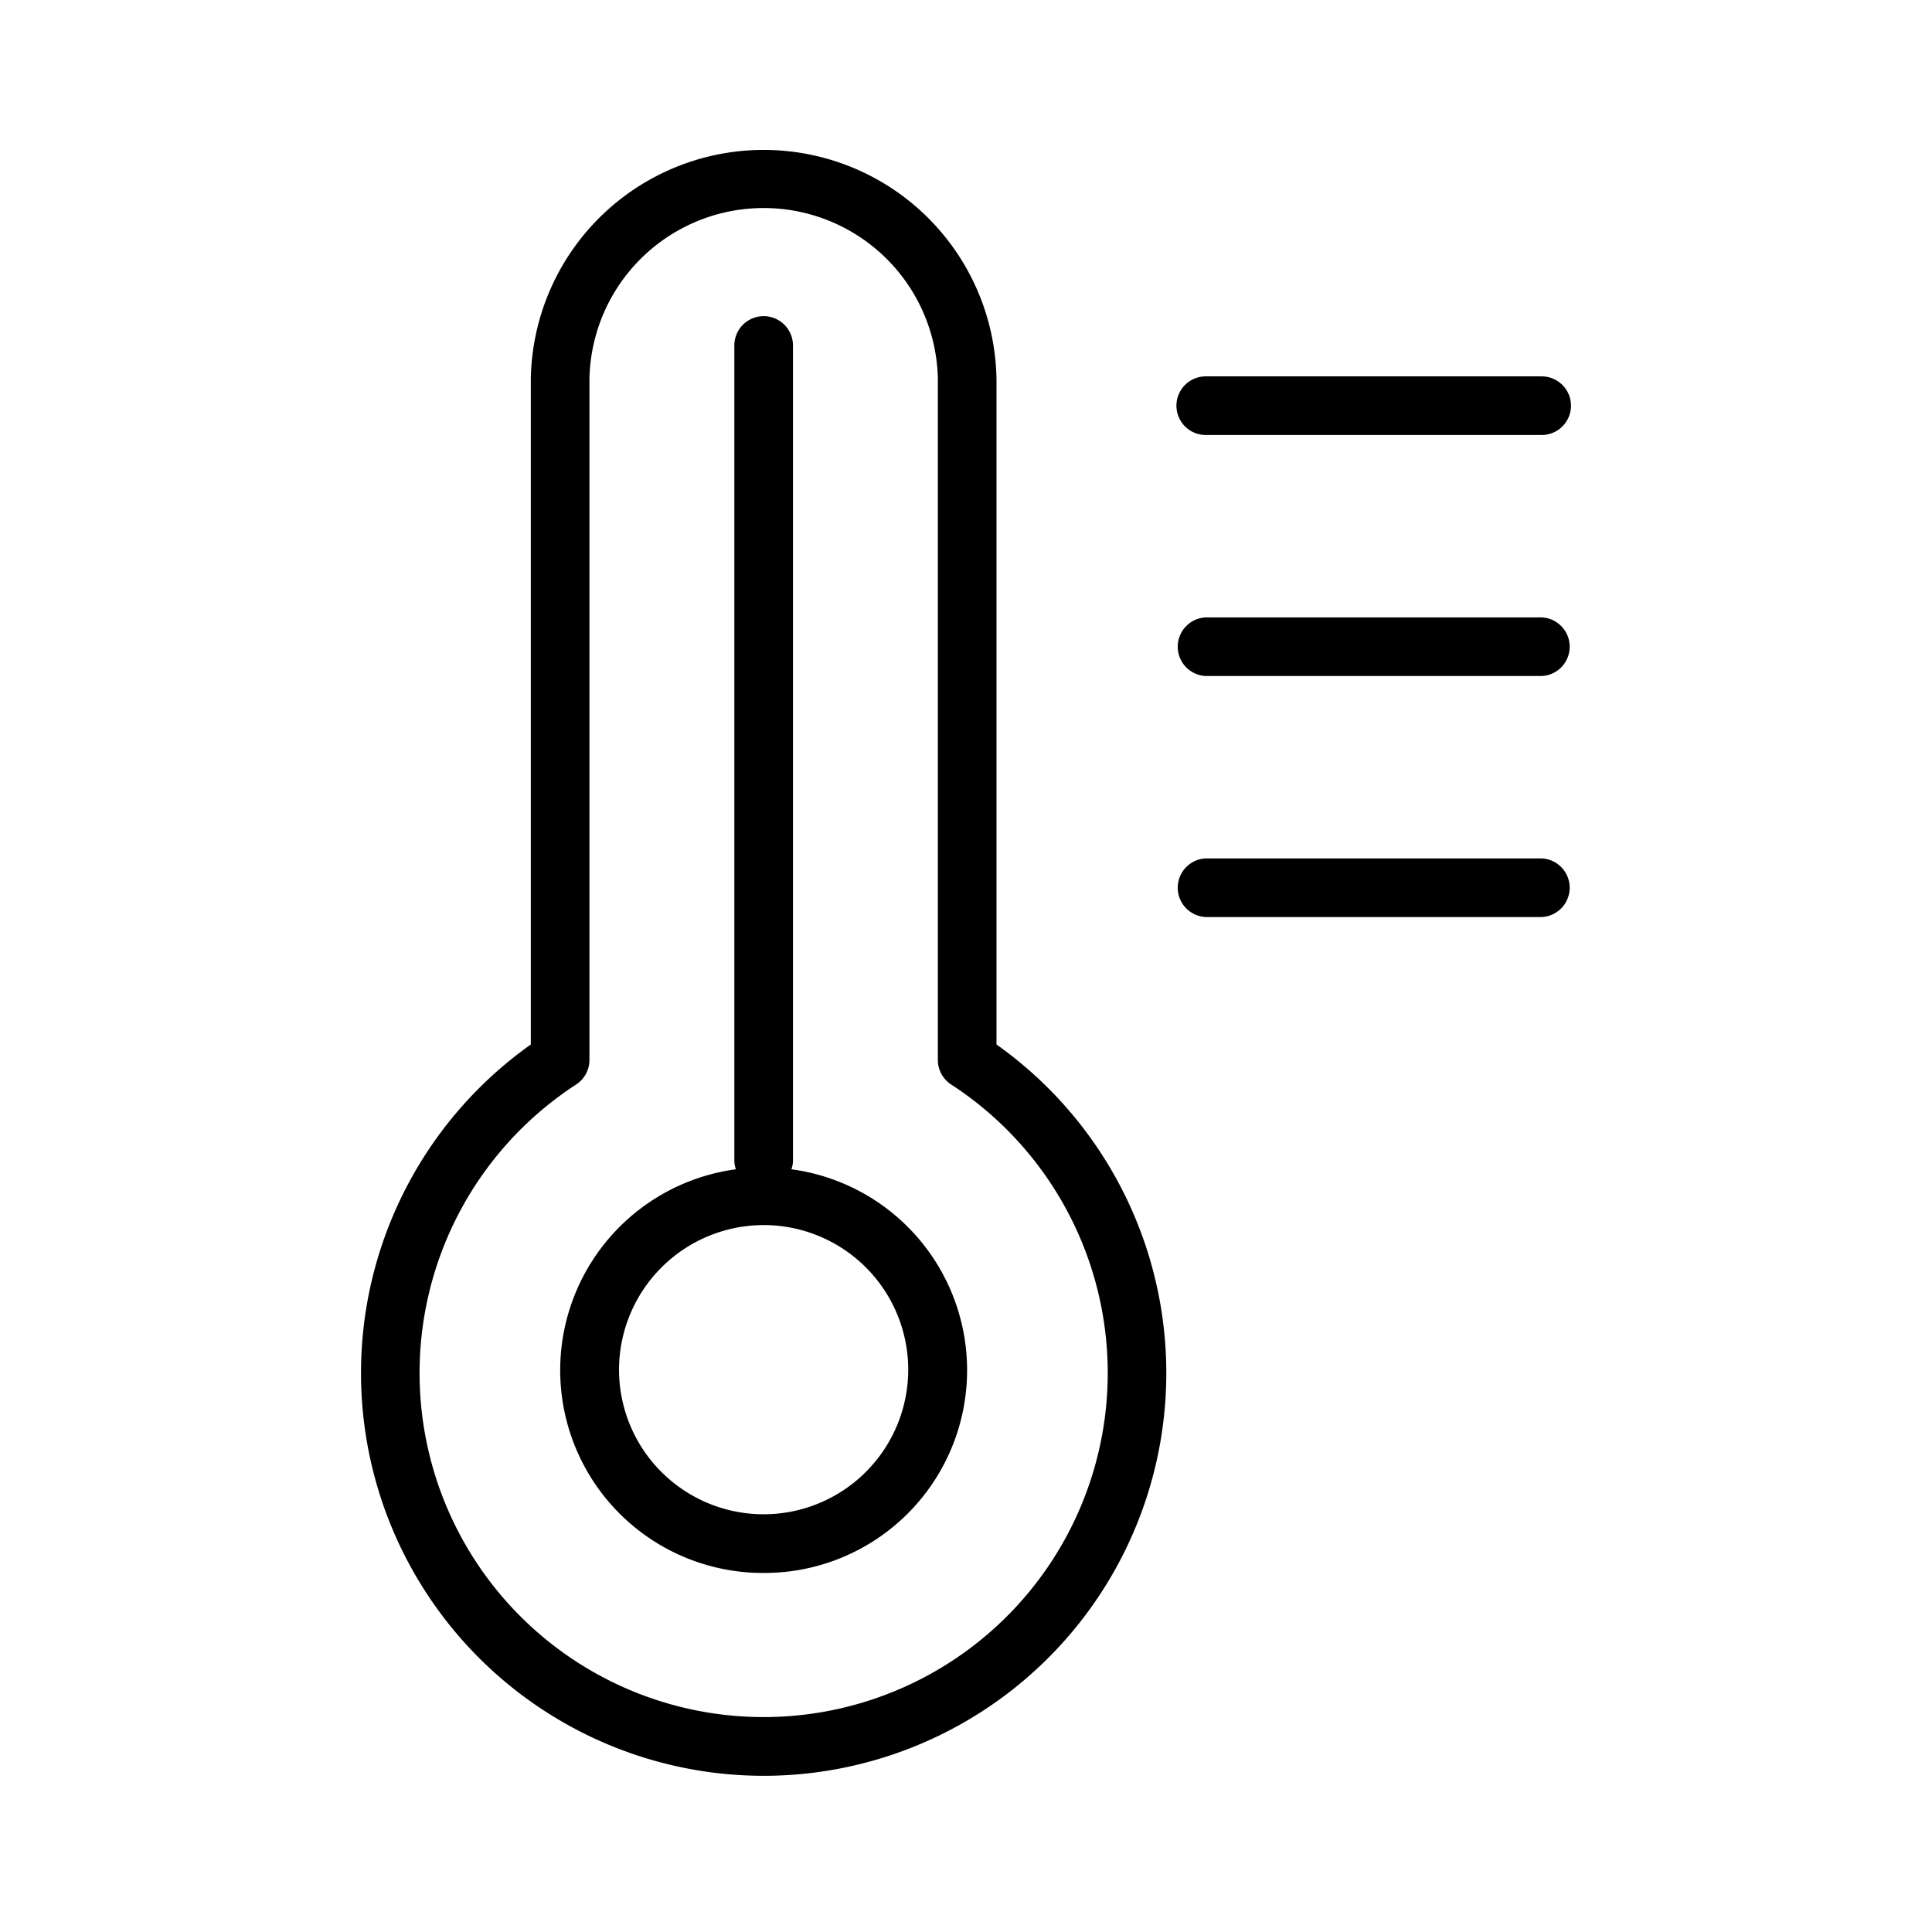 <svg viewBox="0 0 32 32">
  <path d="M12.649,29.413A6.671,6.671,0,0,0,16.505,17.3V6.278a3.857,3.857,0,0,0-7.713,0V17.3a6.671,6.671,0,0,0,3.857,12.113ZM9.544,17.962a.485.485,0,0,0,.219-.406V6.278a2.886,2.886,0,0,1,5.771,0V17.556a.485.485,0,0,0,.219.406,5.699,5.699,0,1,1-6.209,0Z"/>
  <path d="M12.649,26.053a3.358,3.358,0,0,0,.459-6.686.463.463,0,0,0,.026-.127V5.722a.485.485,0,0,0-.971,0V19.24a.466.466,0,0,0,.026.127,3.358,3.358,0,0,0,.46,6.686Zm0-5.762a2.395,2.395,0,1,1-2.396,2.396A2.399,2.399,0,0,1,12.649,20.291Z"/>
  <path d="M19.971,7.205h5.564a.485.485,0,0,0,0-.971H19.971a.485.485,0,0,0,0,.971Z"/>
  <path d="M19.971,11.197h5.564a.486.486,0,0,0,0-.971H19.971a.486.486,0,0,0,0,.971Z"/>
  <path d="M19.971,15.189h5.564a.486.486,0,0,0,0-.971H19.971a.486.486,0,0,0,0,.971Z"/>
</svg>